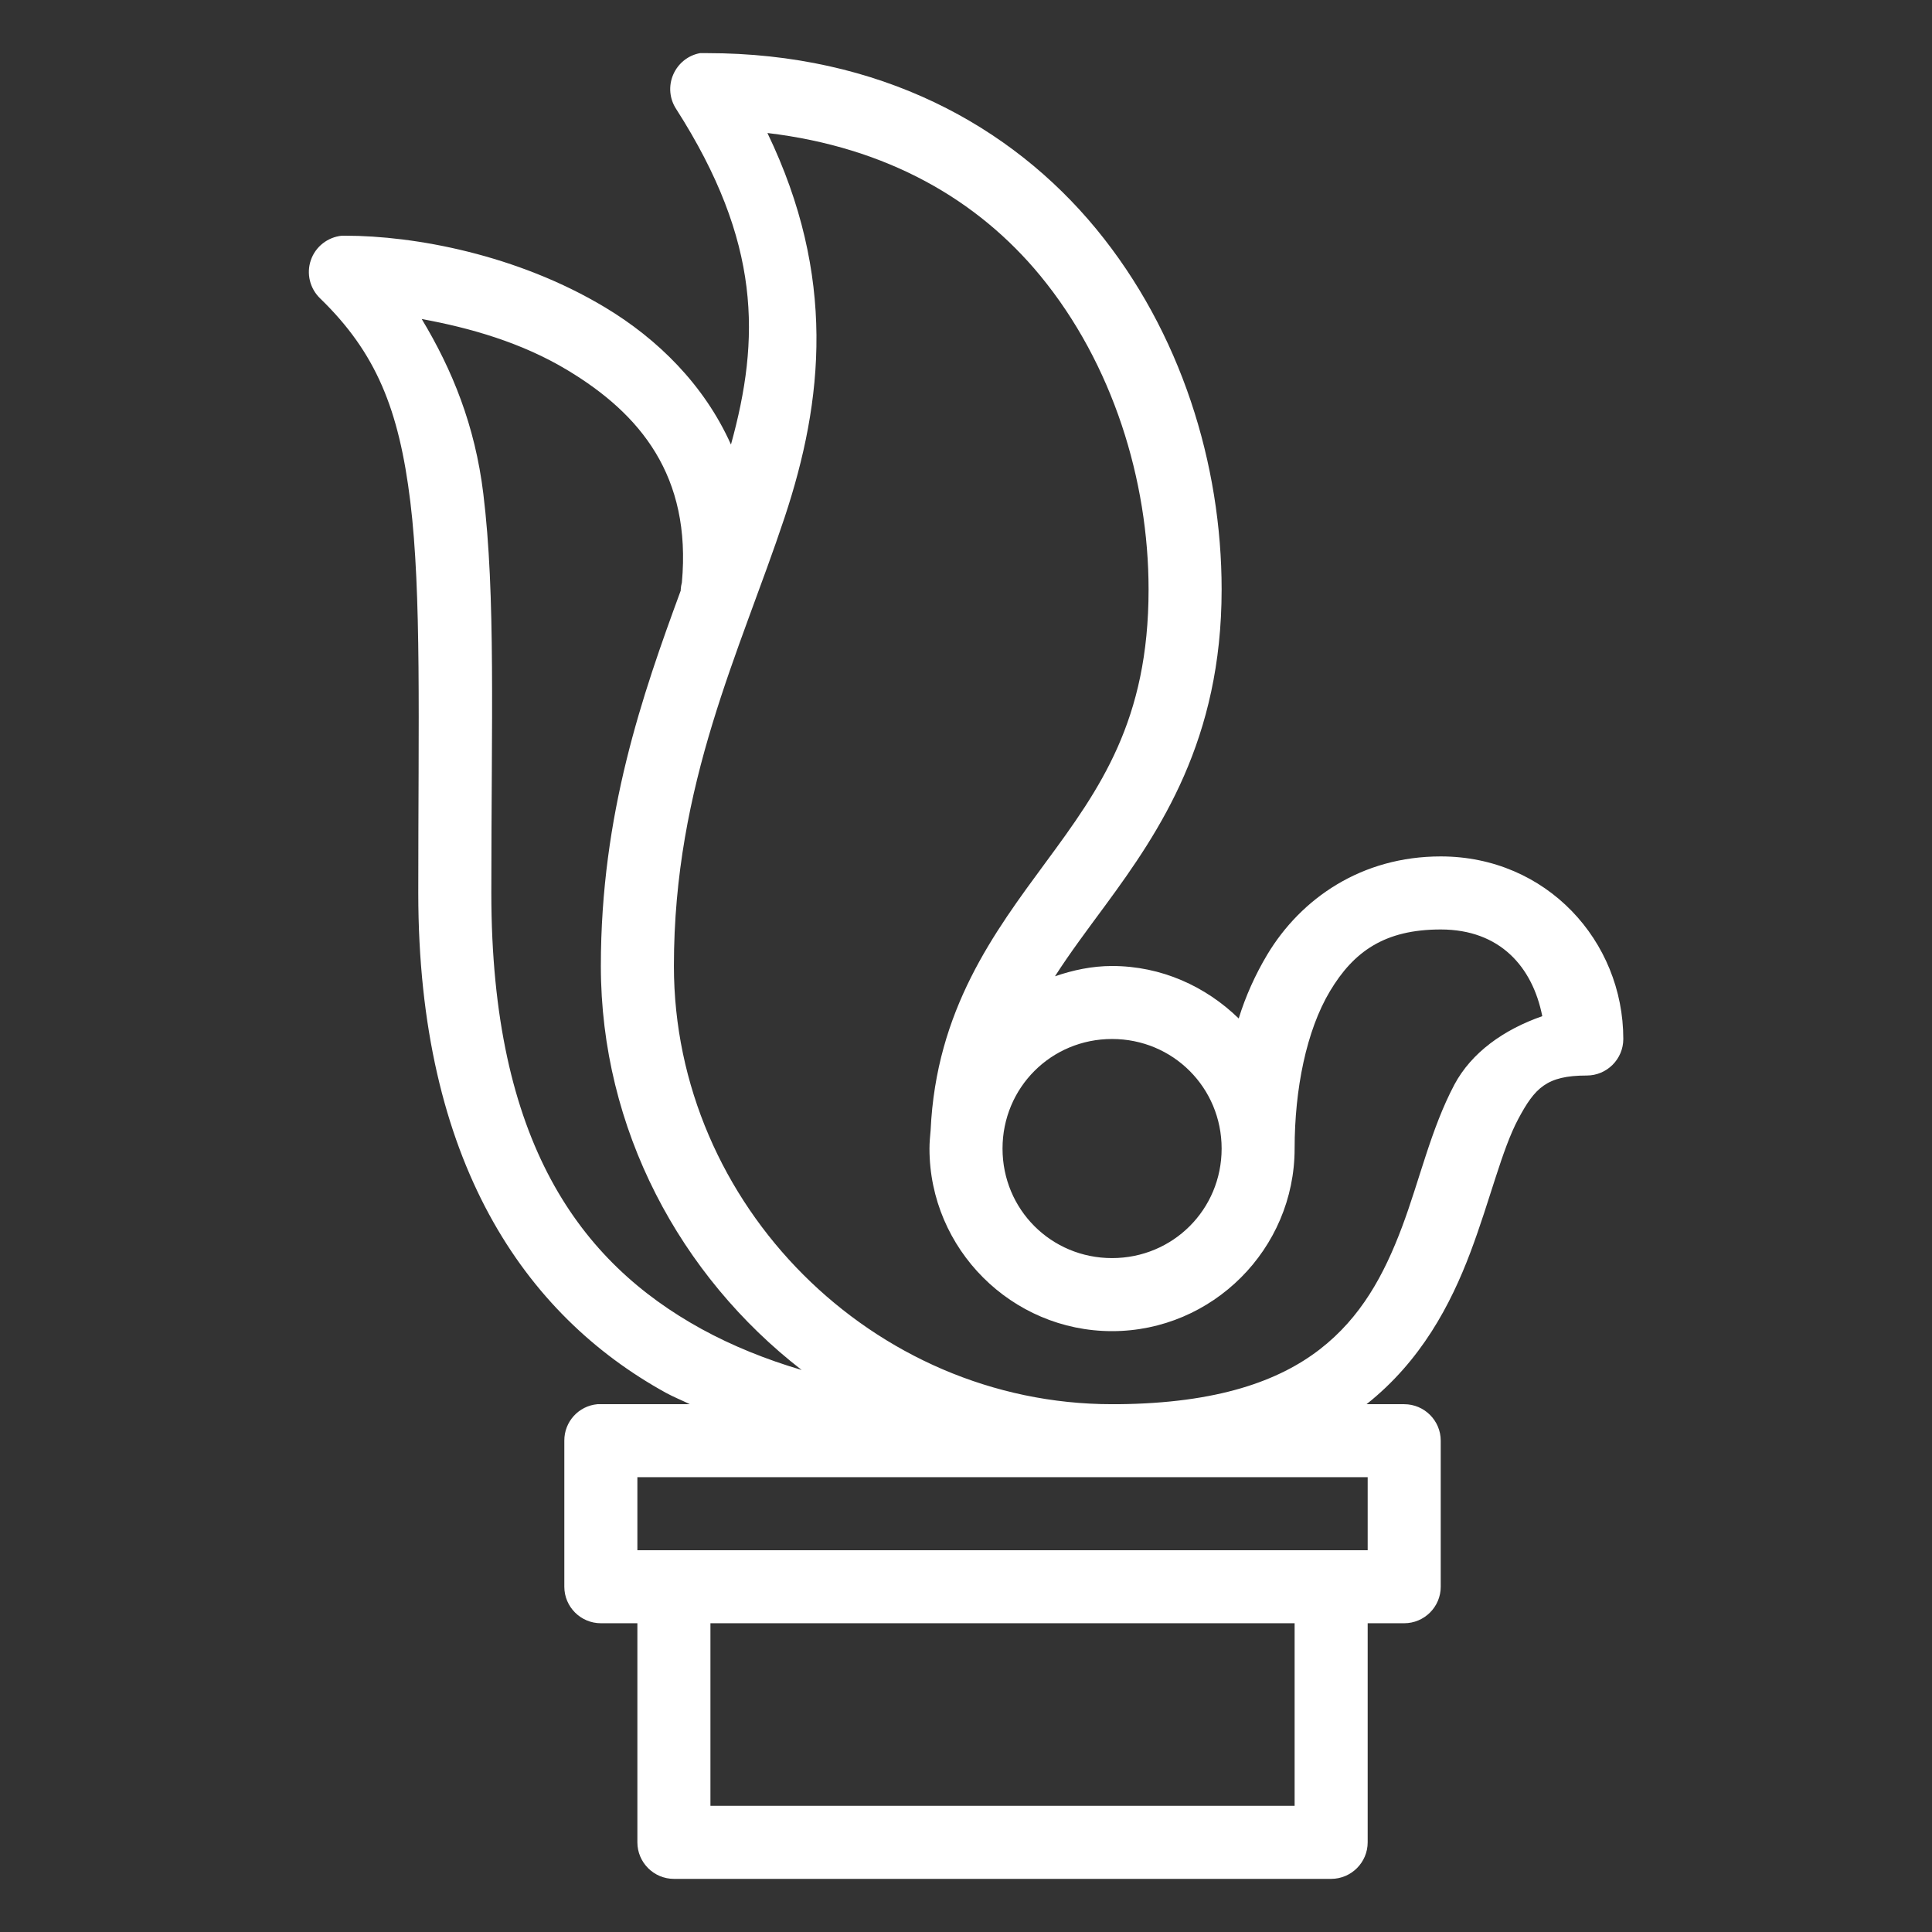 <svg width="32" height="32" viewBox="0 0 32 32" fill="none" xmlns="http://www.w3.org/2000/svg">
<rect x="0" y="0" width="32" height="32" fill="#333333" stroke="none"/>
<path d="M11.653 0.88C11.672 0.88 11.691 0.88 11.71 0.88C14.566 0.88 16.744 2.078 18.155 3.79C19.565 5.503 20.234 7.696 20.234 9.763C20.234 12.248 19.22 13.755 18.306 14.998C18.006 15.405 17.722 15.783 17.474 16.17C17.774 16.068 18.086 16 18.419 16C19.237 16 19.971 16.338 20.517 16.869C20.631 16.498 20.794 16.139 20.99 15.811C21.55 14.878 22.554 14.185 23.863 14.185C25.616 14.185 26.887 15.586 26.887 17.209C26.887 17.543 26.615 17.814 26.282 17.814C25.616 17.814 25.422 18.02 25.148 18.532C24.874 19.045 24.685 19.865 24.354 20.744C24.028 21.608 23.537 22.542 22.634 23.258H23.258C23.591 23.258 23.863 23.529 23.863 23.862V26.282C23.863 26.615 23.591 26.886 23.258 26.886H22.653V30.515C22.653 30.848 22.381 31.12 22.048 31.12H11.162C10.829 31.12 10.557 30.848 10.557 30.515V26.886H9.952C9.619 26.886 9.347 26.615 9.347 26.282V23.862C9.345 23.548 9.584 23.286 9.895 23.258C9.914 23.258 11.407 23.258 11.426 23.258C11.296 23.194 11.157 23.139 11.029 23.069C8.688 21.779 6.928 19.236 6.928 14.79C6.928 11.908 6.982 9.834 6.796 8.308C6.609 6.781 6.231 5.843 5.303 4.943C5.133 4.78 5.071 4.532 5.149 4.308C5.225 4.086 5.426 3.928 5.662 3.904C5.681 3.904 5.7 3.904 5.718 3.904C6.864 3.904 8.568 4.216 10.028 5.095C10.89 5.614 11.662 6.37 12.107 7.363C12.591 5.612 12.612 4.013 11.2 1.806C11.088 1.636 11.07 1.423 11.15 1.237C11.23 1.05 11.398 0.915 11.596 0.88C11.615 0.88 11.634 0.88 11.653 0.88V0.88ZM12.995 8.572C12.255 10.798 11.162 12.971 11.162 16C11.162 19.959 14.46 23.258 18.419 23.258C18.452 23.258 18.481 23.258 18.514 23.258C20.177 23.243 21.188 22.868 21.859 22.35C22.544 21.821 22.925 21.112 23.22 20.328C23.515 19.544 23.7 18.7 24.089 17.965C24.373 17.434 24.904 17.054 25.545 16.831C25.384 16.016 24.845 15.395 23.863 15.395C22.934 15.395 22.421 15.761 22.029 16.416C21.637 17.07 21.443 18.041 21.443 19.024C21.443 20.687 20.082 22.048 18.419 22.048C16.756 22.048 15.395 20.687 15.395 19.024C15.395 18.92 15.405 18.823 15.414 18.721C15.506 16.725 16.468 15.442 17.323 14.28C18.223 13.059 19.024 11.934 19.024 9.763C19.024 7.96 18.433 6.028 17.229 4.565C16.196 3.311 14.698 2.439 12.711 2.203C13.853 4.575 13.64 6.63 12.995 8.572ZM8.005 8.175C8.211 9.855 8.138 11.927 8.138 14.79C8.138 18.932 9.617 20.909 11.615 22.01C12.133 22.294 12.697 22.52 13.278 22.691C11.268 21.134 9.952 18.703 9.952 16C9.952 13.482 10.64 11.509 11.275 9.782C11.277 9.777 11.273 9.768 11.275 9.763C11.277 9.725 11.284 9.687 11.294 9.649C11.455 7.882 10.604 6.857 9.404 6.134C8.641 5.673 7.783 5.43 6.985 5.284C7.493 6.127 7.868 7.051 8.005 8.175ZM16.605 19.024C16.605 20.033 17.41 20.838 18.419 20.838C19.428 20.838 20.234 20.033 20.234 19.024C20.234 18.015 19.428 17.209 18.419 17.209C17.41 17.209 16.605 18.015 16.605 19.024ZM10.557 25.677H22.653V24.467H10.557V25.677ZM11.767 29.91H21.443V26.886H11.767V29.91Z" fill="white"/>
</svg>
